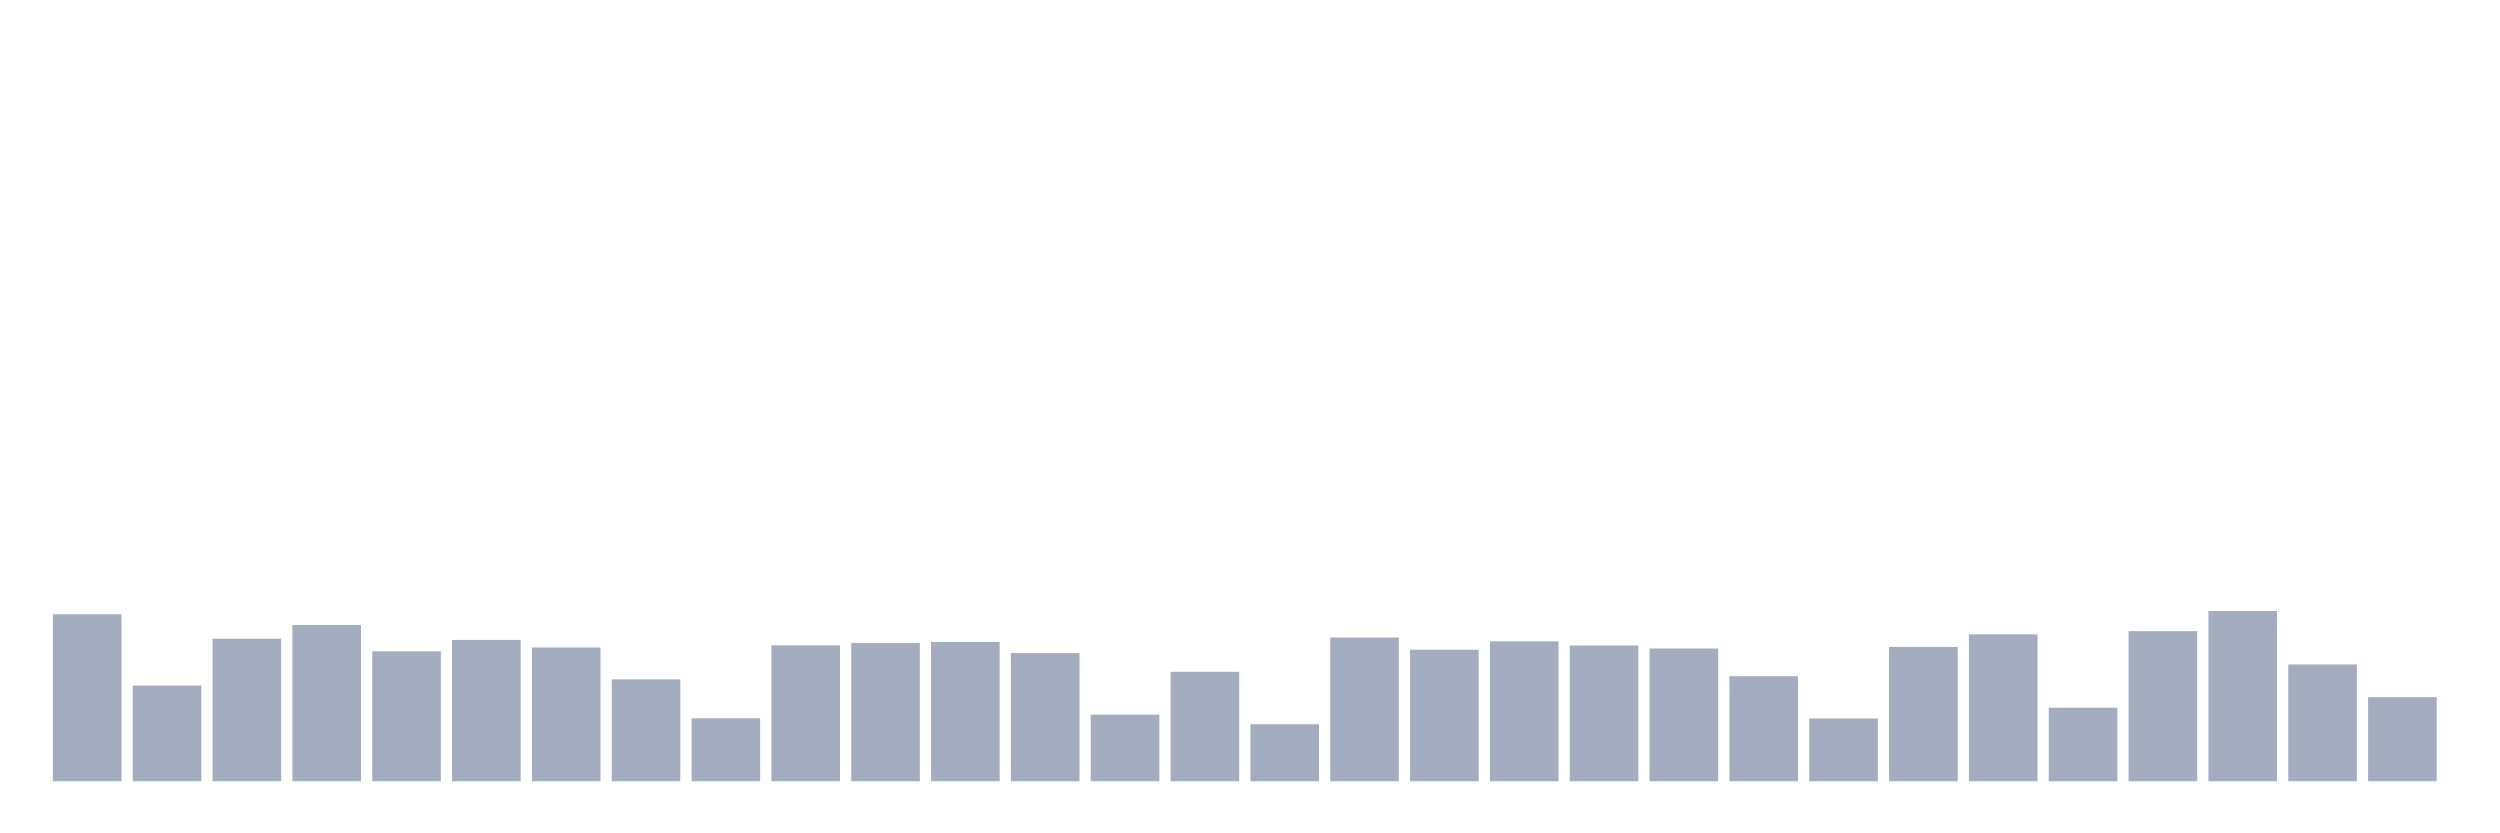 <svg xmlns="http://www.w3.org/2000/svg" viewBox="0 0 480 160"><g transform="translate(10,10)"><rect class="bar" x="0.153" width="13.175" y="107.928" height="32.072" fill="rgb(164,173,192)"></rect><rect class="bar" x="15.482" width="13.175" y="121.629" height="18.371" fill="rgb(164,173,192)"></rect><rect class="bar" x="30.81" width="13.175" y="112.635" height="27.365" fill="rgb(164,173,192)"></rect><rect class="bar" x="46.138" width="13.175" y="109.995" height="30.005" fill="rgb(164,173,192)"></rect><rect class="bar" x="61.466" width="13.175" y="115.046" height="24.954" fill="rgb(164,173,192)"></rect><rect class="bar" x="76.794" width="13.175" y="112.865" height="27.135" fill="rgb(164,173,192)"></rect><rect class="bar" x="92.123" width="13.175" y="114.319" height="25.681" fill="rgb(164,173,192)"></rect><rect class="bar" x="107.451" width="13.175" y="120.443" height="19.557" fill="rgb(164,173,192)"></rect><rect class="bar" x="122.779" width="13.175" y="127.906" height="12.094" fill="rgb(164,173,192)"></rect><rect class="bar" x="138.107" width="13.175" y="113.898" height="26.102" fill="rgb(164,173,192)"></rect><rect class="bar" x="153.436" width="13.175" y="113.439" height="26.561" fill="rgb(164,173,192)"></rect><rect class="bar" x="168.764" width="13.175" y="113.248" height="26.752" fill="rgb(164,173,192)"></rect><rect class="bar" x="184.092" width="13.175" y="115.391" height="24.609" fill="rgb(164,173,192)"></rect><rect class="bar" x="199.42" width="13.175" y="127.217" height="12.783" fill="rgb(164,173,192)"></rect><rect class="bar" x="214.748" width="13.175" y="118.989" height="21.011" fill="rgb(164,173,192)"></rect><rect class="bar" x="230.077" width="13.175" y="129.054" height="10.946" fill="rgb(164,173,192)"></rect><rect class="bar" x="245.405" width="13.175" y="112.406" height="27.594" fill="rgb(164,173,192)"></rect><rect class="bar" x="260.733" width="13.175" y="114.74" height="25.26" fill="rgb(164,173,192)"></rect><rect class="bar" x="276.061" width="13.175" y="113.133" height="26.867" fill="rgb(164,173,192)"></rect><rect class="bar" x="291.39" width="13.175" y="113.937" height="26.063" fill="rgb(164,173,192)"></rect><rect class="bar" x="306.718" width="13.175" y="114.511" height="25.489" fill="rgb(164,173,192)"></rect><rect class="bar" x="322.046" width="13.175" y="119.831" height="20.169" fill="rgb(164,173,192)"></rect><rect class="bar" x="337.374" width="13.175" y="127.944" height="12.056" fill="rgb(164,173,192)"></rect><rect class="bar" x="352.702" width="13.175" y="114.204" height="25.796" fill="rgb(164,173,192)"></rect><rect class="bar" x="368.031" width="13.175" y="111.793" height="28.207" fill="rgb(164,173,192)"></rect><rect class="bar" x="383.359" width="13.175" y="125.878" height="14.122" fill="rgb(164,173,192)"></rect><rect class="bar" x="398.687" width="13.175" y="111.181" height="28.819" fill="rgb(164,173,192)"></rect><rect class="bar" x="414.015" width="13.175" y="107.315" height="32.685" fill="rgb(164,173,192)"></rect><rect class="bar" x="429.344" width="13.175" y="117.572" height="22.428" fill="rgb(164,173,192)"></rect><rect class="bar" x="444.672" width="13.175" y="123.849" height="16.151" fill="rgb(164,173,192)"></rect></g></svg>